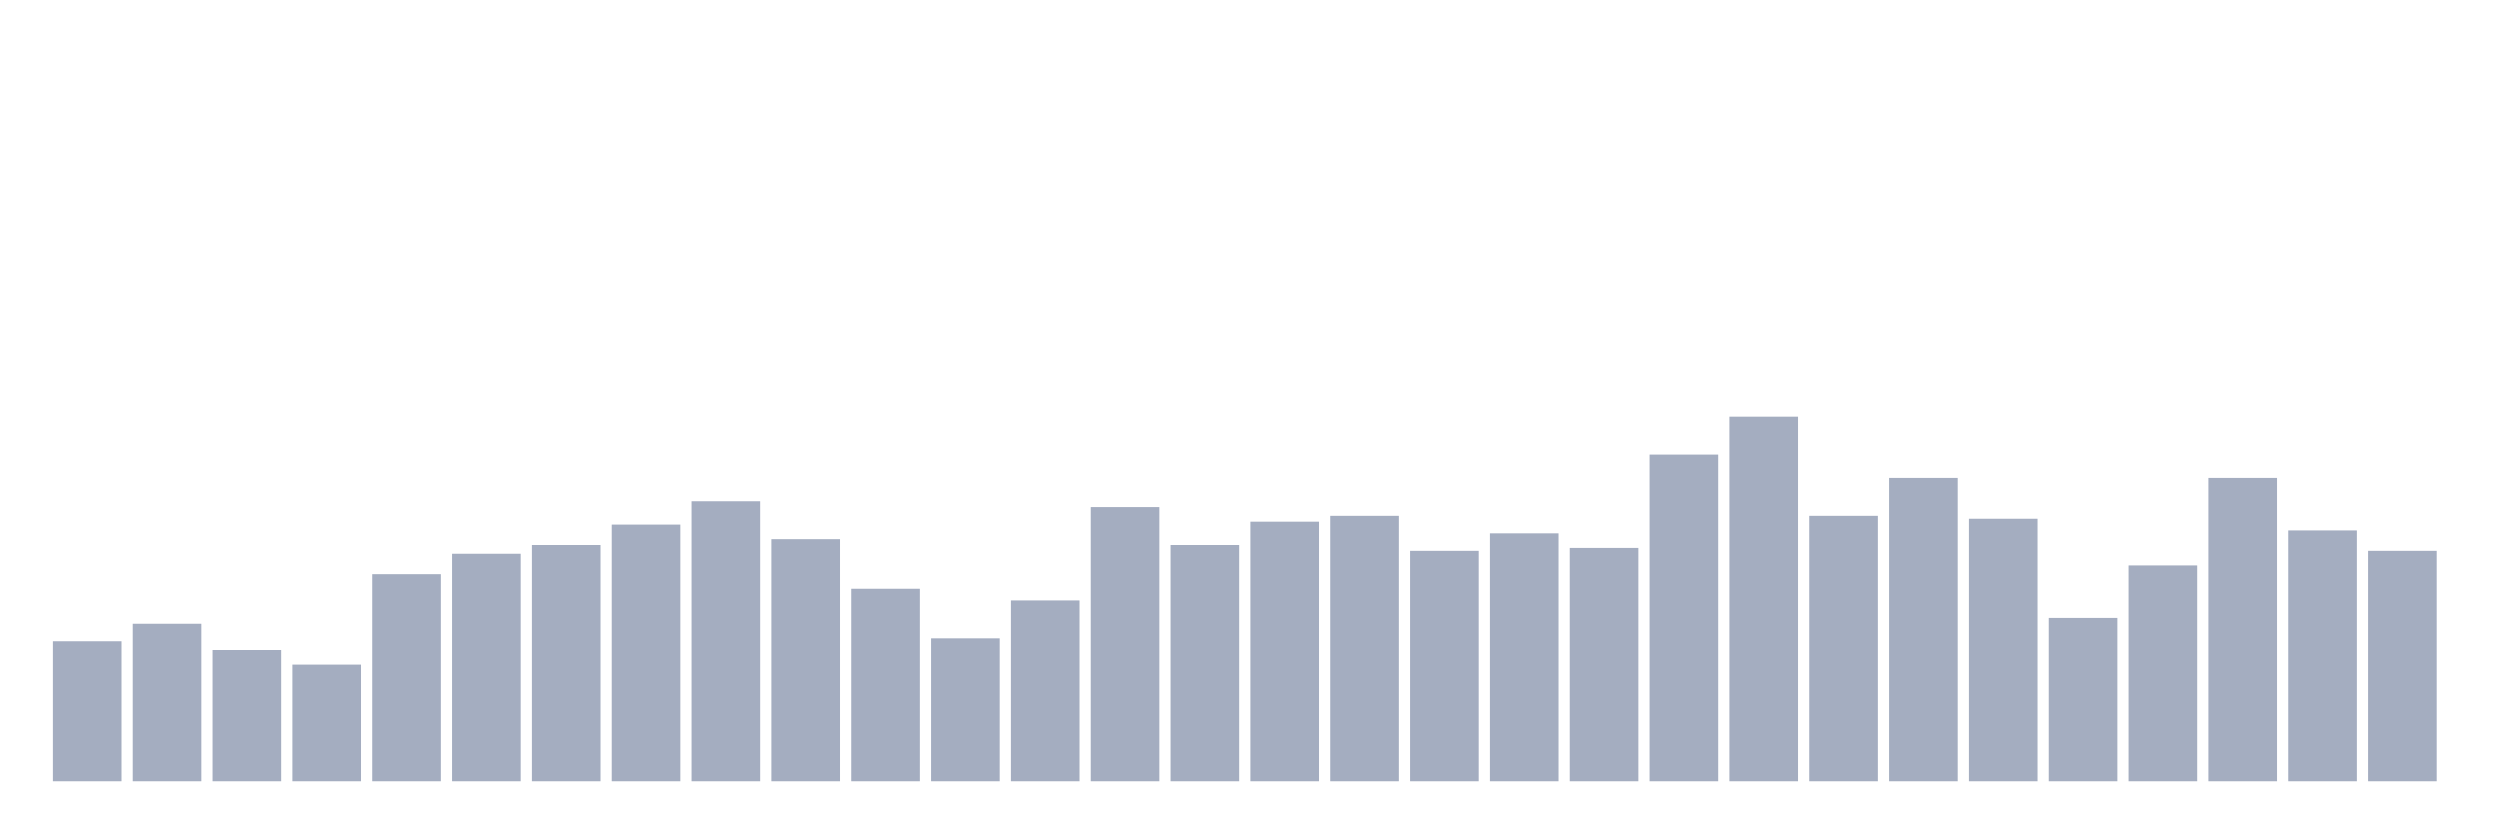 <svg xmlns="http://www.w3.org/2000/svg" viewBox="0 0 480 160"><g transform="translate(10,10)"><rect class="bar" x="0.153" width="13.175" y="113.12" height="26.88" fill="rgb(164,173,192)"></rect><rect class="bar" x="15.482" width="13.175" y="109.76" height="30.24" fill="rgb(164,173,192)"></rect><rect class="bar" x="30.81" width="13.175" y="114.8" height="25.2" fill="rgb(164,173,192)"></rect><rect class="bar" x="46.138" width="13.175" y="117.6" height="22.4" fill="rgb(164,173,192)"></rect><rect class="bar" x="61.466" width="13.175" y="100.24" height="39.76" fill="rgb(164,173,192)"></rect><rect class="bar" x="76.794" width="13.175" y="96.32" height="43.68" fill="rgb(164,173,192)"></rect><rect class="bar" x="92.123" width="13.175" y="94.64" height="45.36" fill="rgb(164,173,192)"></rect><rect class="bar" x="107.451" width="13.175" y="90.72" height="49.28" fill="rgb(164,173,192)"></rect><rect class="bar" x="122.779" width="13.175" y="86.24" height="53.76" fill="rgb(164,173,192)"></rect><rect class="bar" x="138.107" width="13.175" y="93.52" height="46.48" fill="rgb(164,173,192)"></rect><rect class="bar" x="153.436" width="13.175" y="103.04" height="36.96" fill="rgb(164,173,192)"></rect><rect class="bar" x="168.764" width="13.175" y="112.56" height="27.44" fill="rgb(164,173,192)"></rect><rect class="bar" x="184.092" width="13.175" y="105.28" height="34.72" fill="rgb(164,173,192)"></rect><rect class="bar" x="199.42" width="13.175" y="87.36" height="52.64" fill="rgb(164,173,192)"></rect><rect class="bar" x="214.748" width="13.175" y="94.64" height="45.36" fill="rgb(164,173,192)"></rect><rect class="bar" x="230.077" width="13.175" y="90.16" height="49.84" fill="rgb(164,173,192)"></rect><rect class="bar" x="245.405" width="13.175" y="89.04" height="50.96" fill="rgb(164,173,192)"></rect><rect class="bar" x="260.733" width="13.175" y="95.76" height="44.24" fill="rgb(164,173,192)"></rect><rect class="bar" x="276.061" width="13.175" y="92.4" height="47.6" fill="rgb(164,173,192)"></rect><rect class="bar" x="291.39" width="13.175" y="95.2" height="44.8" fill="rgb(164,173,192)"></rect><rect class="bar" x="306.718" width="13.175" y="77.28" height="62.72" fill="rgb(164,173,192)"></rect><rect class="bar" x="322.046" width="13.175" y="70" height="70" fill="rgb(164,173,192)"></rect><rect class="bar" x="337.374" width="13.175" y="89.04" height="50.96" fill="rgb(164,173,192)"></rect><rect class="bar" x="352.702" width="13.175" y="81.76" height="58.24" fill="rgb(164,173,192)"></rect><rect class="bar" x="368.031" width="13.175" y="89.6" height="50.4" fill="rgb(164,173,192)"></rect><rect class="bar" x="383.359" width="13.175" y="108.64" height="31.36" fill="rgb(164,173,192)"></rect><rect class="bar" x="398.687" width="13.175" y="98.56" height="41.44" fill="rgb(164,173,192)"></rect><rect class="bar" x="414.015" width="13.175" y="81.76" height="58.24" fill="rgb(164,173,192)"></rect><rect class="bar" x="429.344" width="13.175" y="91.84" height="48.16" fill="rgb(164,173,192)"></rect><rect class="bar" x="444.672" width="13.175" y="95.76" height="44.24" fill="rgb(164,173,192)"></rect></g></svg>